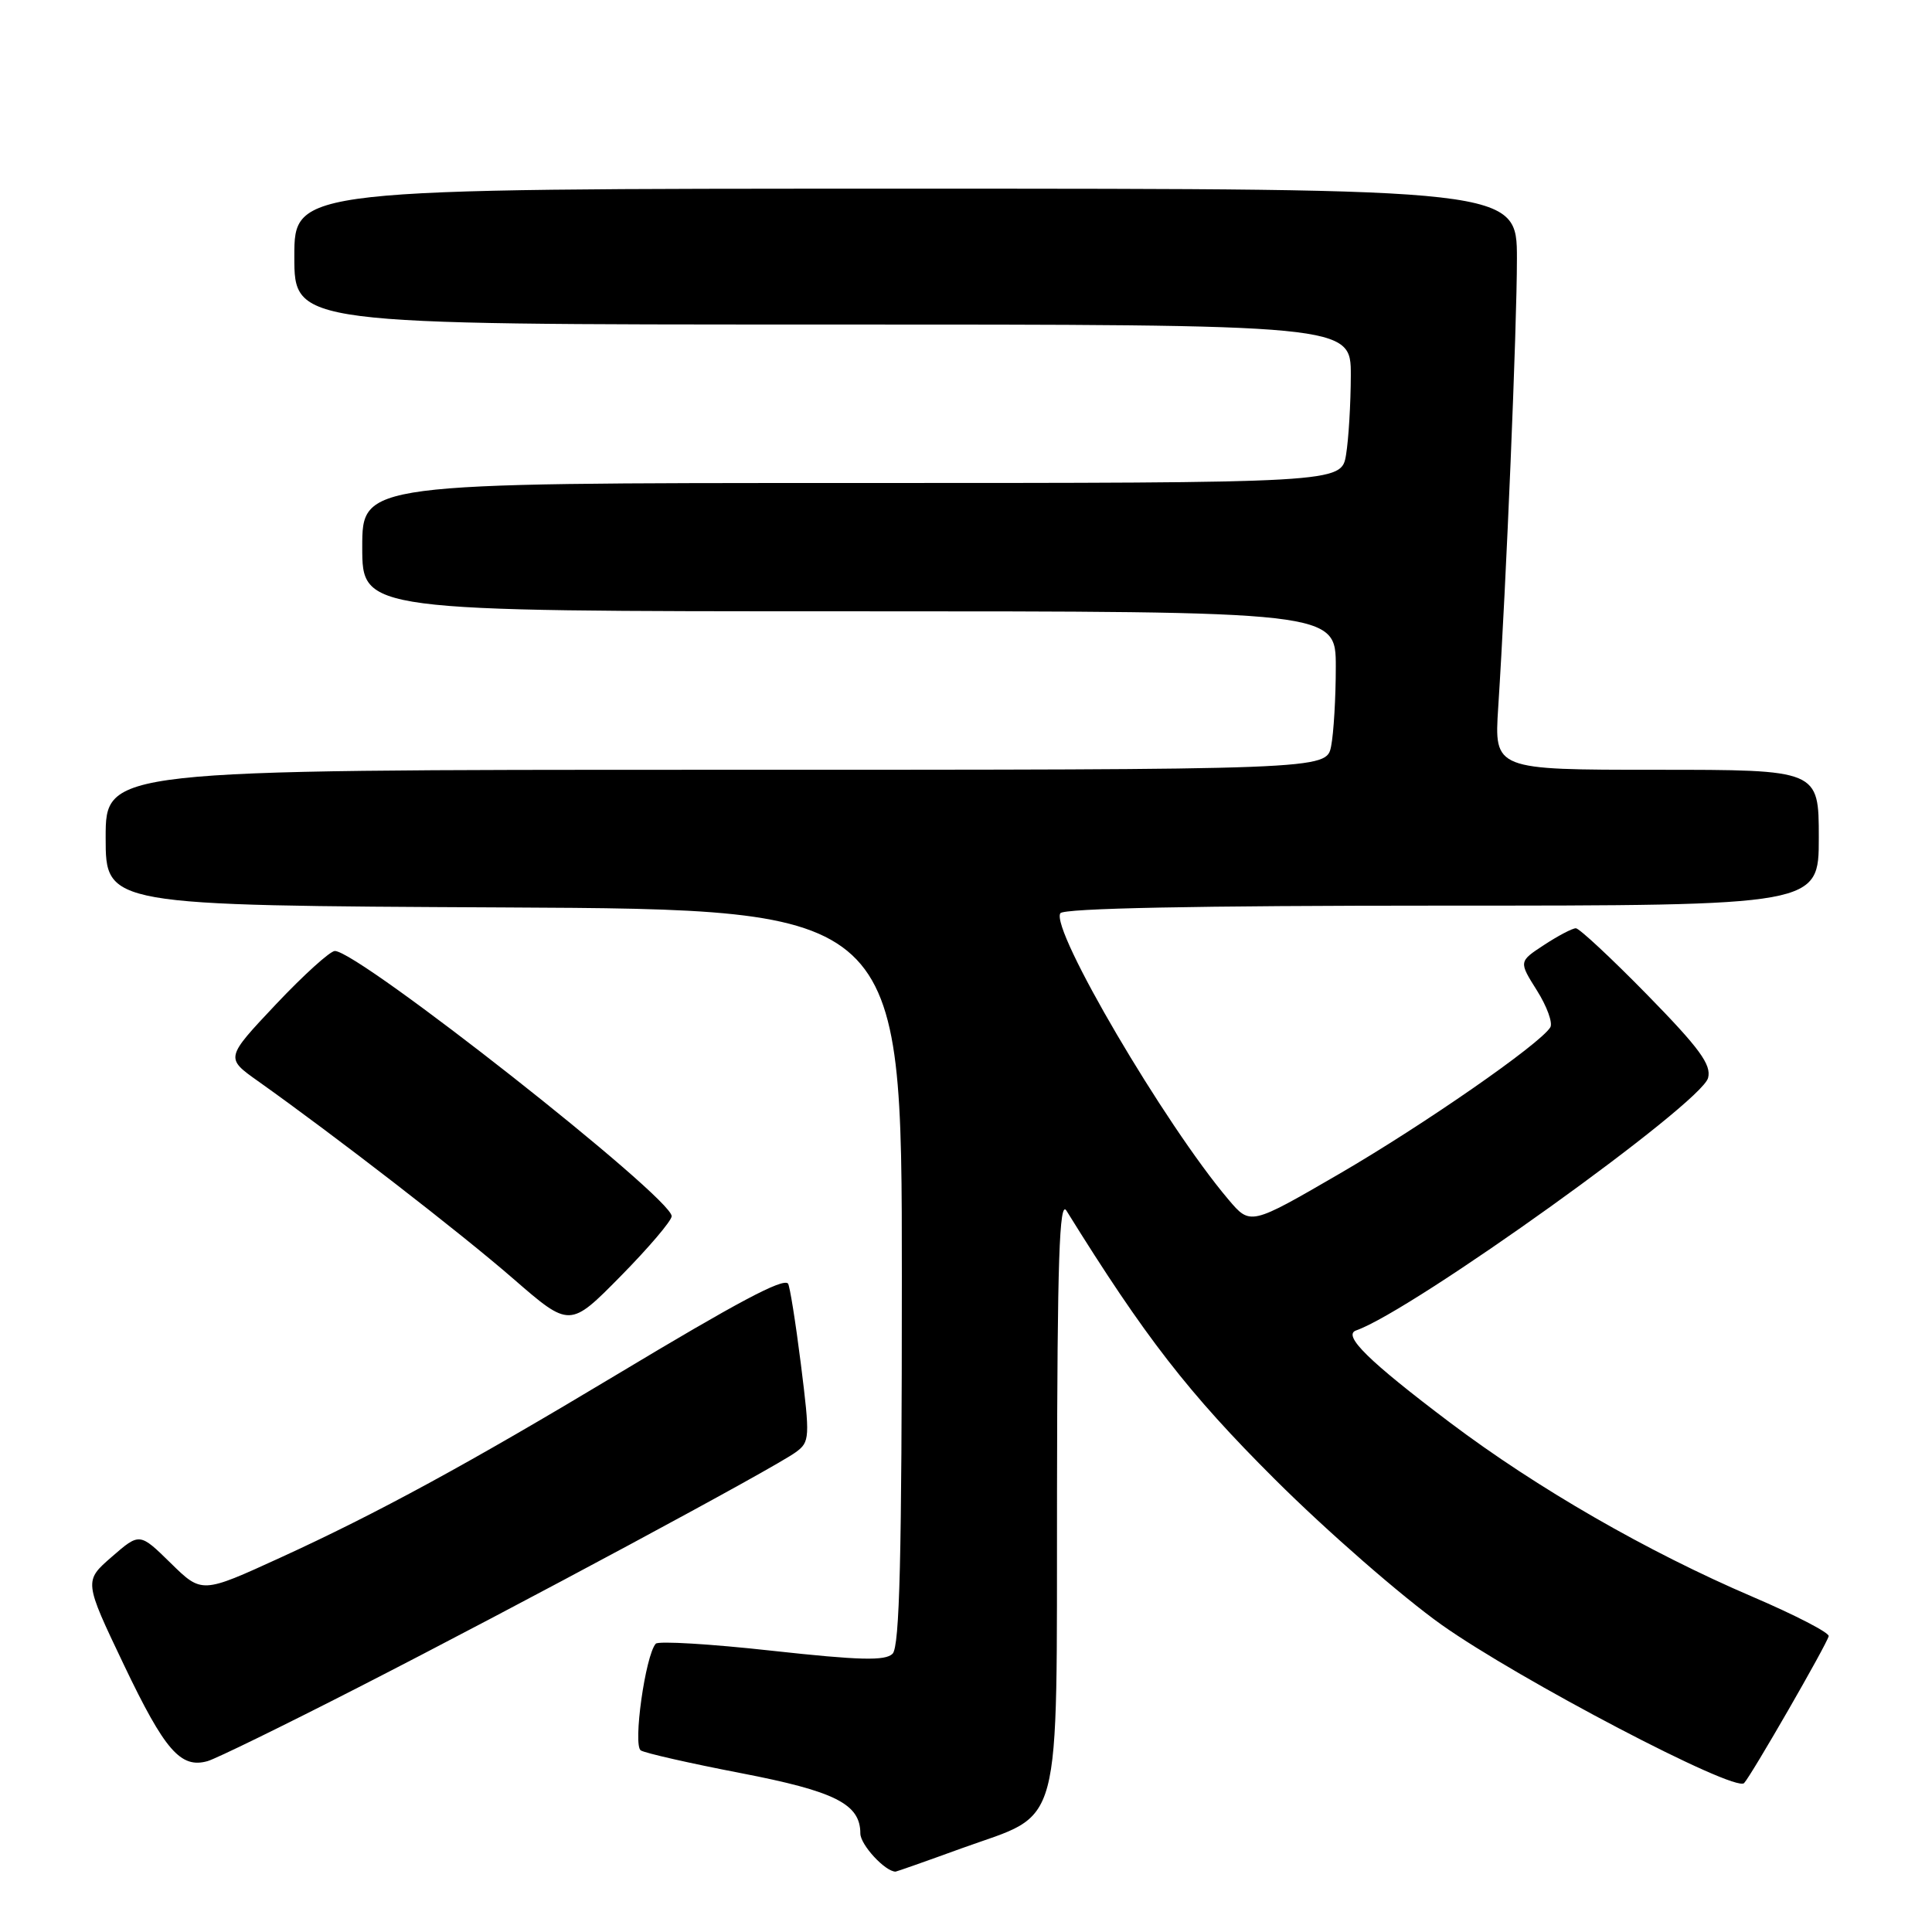 <?xml version="1.0" encoding="UTF-8" standalone="no"?>
<!DOCTYPE svg PUBLIC "-//W3C//DTD SVG 1.1//EN" "http://www.w3.org/Graphics/SVG/1.1/DTD/svg11.dtd" >
<svg xmlns="http://www.w3.org/2000/svg" xmlns:xlink="http://www.w3.org/1999/xlink" version="1.1" viewBox="0 0 256 256">
 <g >
 <path fill="currentColor"
d=" M 127.45 244.90 C 140.96 240.02 139.99 243.66 140.06 197.62 C 140.10 166.93 140.37 158.91 141.31 160.42 C 151.69 177.15 157.47 184.60 168.93 196.02 C 175.84 202.91 185.78 211.57 191.00 215.28 C 201.26 222.55 229.88 237.54 231.10 236.27 C 232.05 235.28 242.06 217.90 242.31 216.80 C 242.42 216.35 237.87 214.00 232.22 211.58 C 218.28 205.61 203.69 197.21 192.12 188.49 C 181.36 180.37 177.85 176.93 179.69 176.29 C 187.23 173.65 225.44 146.24 226.33 142.83 C 226.79 141.08 225.20 138.90 218.27 131.82 C 213.52 126.97 209.26 123.00 208.81 123.00 C 208.35 123.00 206.46 123.99 204.60 125.21 C 201.24 127.41 201.24 127.41 203.65 131.24 C 204.98 133.35 205.78 135.55 205.42 136.13 C 204.04 138.36 188.64 149.05 177.43 155.56 C 165.68 162.38 165.68 162.38 162.77 158.94 C 154.35 149.01 139.17 123.15 140.50 121.01 C 140.90 120.35 158.58 120.00 191.06 120.00 C 241.00 120.00 241.00 120.00 241.00 111.00 C 241.00 102.00 241.00 102.00 219.49 102.00 C 197.99 102.00 197.99 102.00 198.52 93.75 C 199.59 77.23 201.00 43.36 201.00 34.30 C 201.00 25.00 201.00 25.00 120.00 25.00 C 39.00 25.00 39.00 25.00 39.00 34.00 C 39.00 43.00 39.00 43.00 109.00 43.00 C 179.00 43.00 179.00 43.00 178.99 49.75 C 178.98 53.46 178.70 58.19 178.36 60.25 C 177.74 64.00 177.74 64.00 112.87 64.00 C 48.00 64.00 48.00 64.00 48.00 72.50 C 48.00 81.00 48.00 81.00 112.50 81.00 C 177.00 81.00 177.00 81.00 177.00 88.37 C 177.00 92.43 176.72 97.16 176.38 98.88 C 175.75 102.00 175.75 102.00 94.88 102.00 C 14.00 102.00 14.00 102.00 14.00 110.99 C 14.00 119.98 14.00 119.98 66.75 120.24 C 119.50 120.50 119.50 120.50 119.50 169.20 C 119.50 206.32 119.21 218.19 118.27 219.13 C 117.31 220.09 113.94 220.01 102.27 218.73 C 94.15 217.83 87.22 217.42 86.89 217.80 C 85.51 219.36 83.84 231.28 84.91 231.94 C 85.49 232.30 91.44 233.65 98.13 234.94 C 110.67 237.36 114.00 239.04 114.00 242.94 C 114.00 244.44 117.29 248.00 118.67 248.00 C 118.79 248.00 122.75 246.61 127.45 244.90 Z  M 47.50 223.58 C 68.64 212.77 102.66 194.48 105.45 192.42 C 107.31 191.06 107.34 190.53 106.12 180.75 C 105.41 175.11 104.64 170.31 104.41 170.07 C 103.69 169.36 97.79 172.49 81.76 182.12 C 62.03 193.97 49.98 200.53 37.12 206.41 C 26.74 211.16 26.74 211.16 22.62 207.12 C 18.50 203.08 18.50 203.08 14.81 206.29 C 11.12 209.50 11.12 209.50 16.43 220.63 C 21.84 231.96 23.94 234.36 27.50 233.36 C 28.60 233.05 37.60 228.65 47.50 223.58 Z  M 89.00 161.15 C 89.00 158.66 47.57 126.04 44.37 126.01 C 43.75 126.01 40.23 129.19 36.55 133.09 C 29.86 140.19 29.86 140.19 34.18 143.25 C 44.43 150.53 61.07 163.40 68.00 169.43 C 75.50 175.94 75.50 175.94 82.25 169.09 C 85.96 165.32 89.00 161.75 89.00 161.15 Z "/>
</g>
</svg>